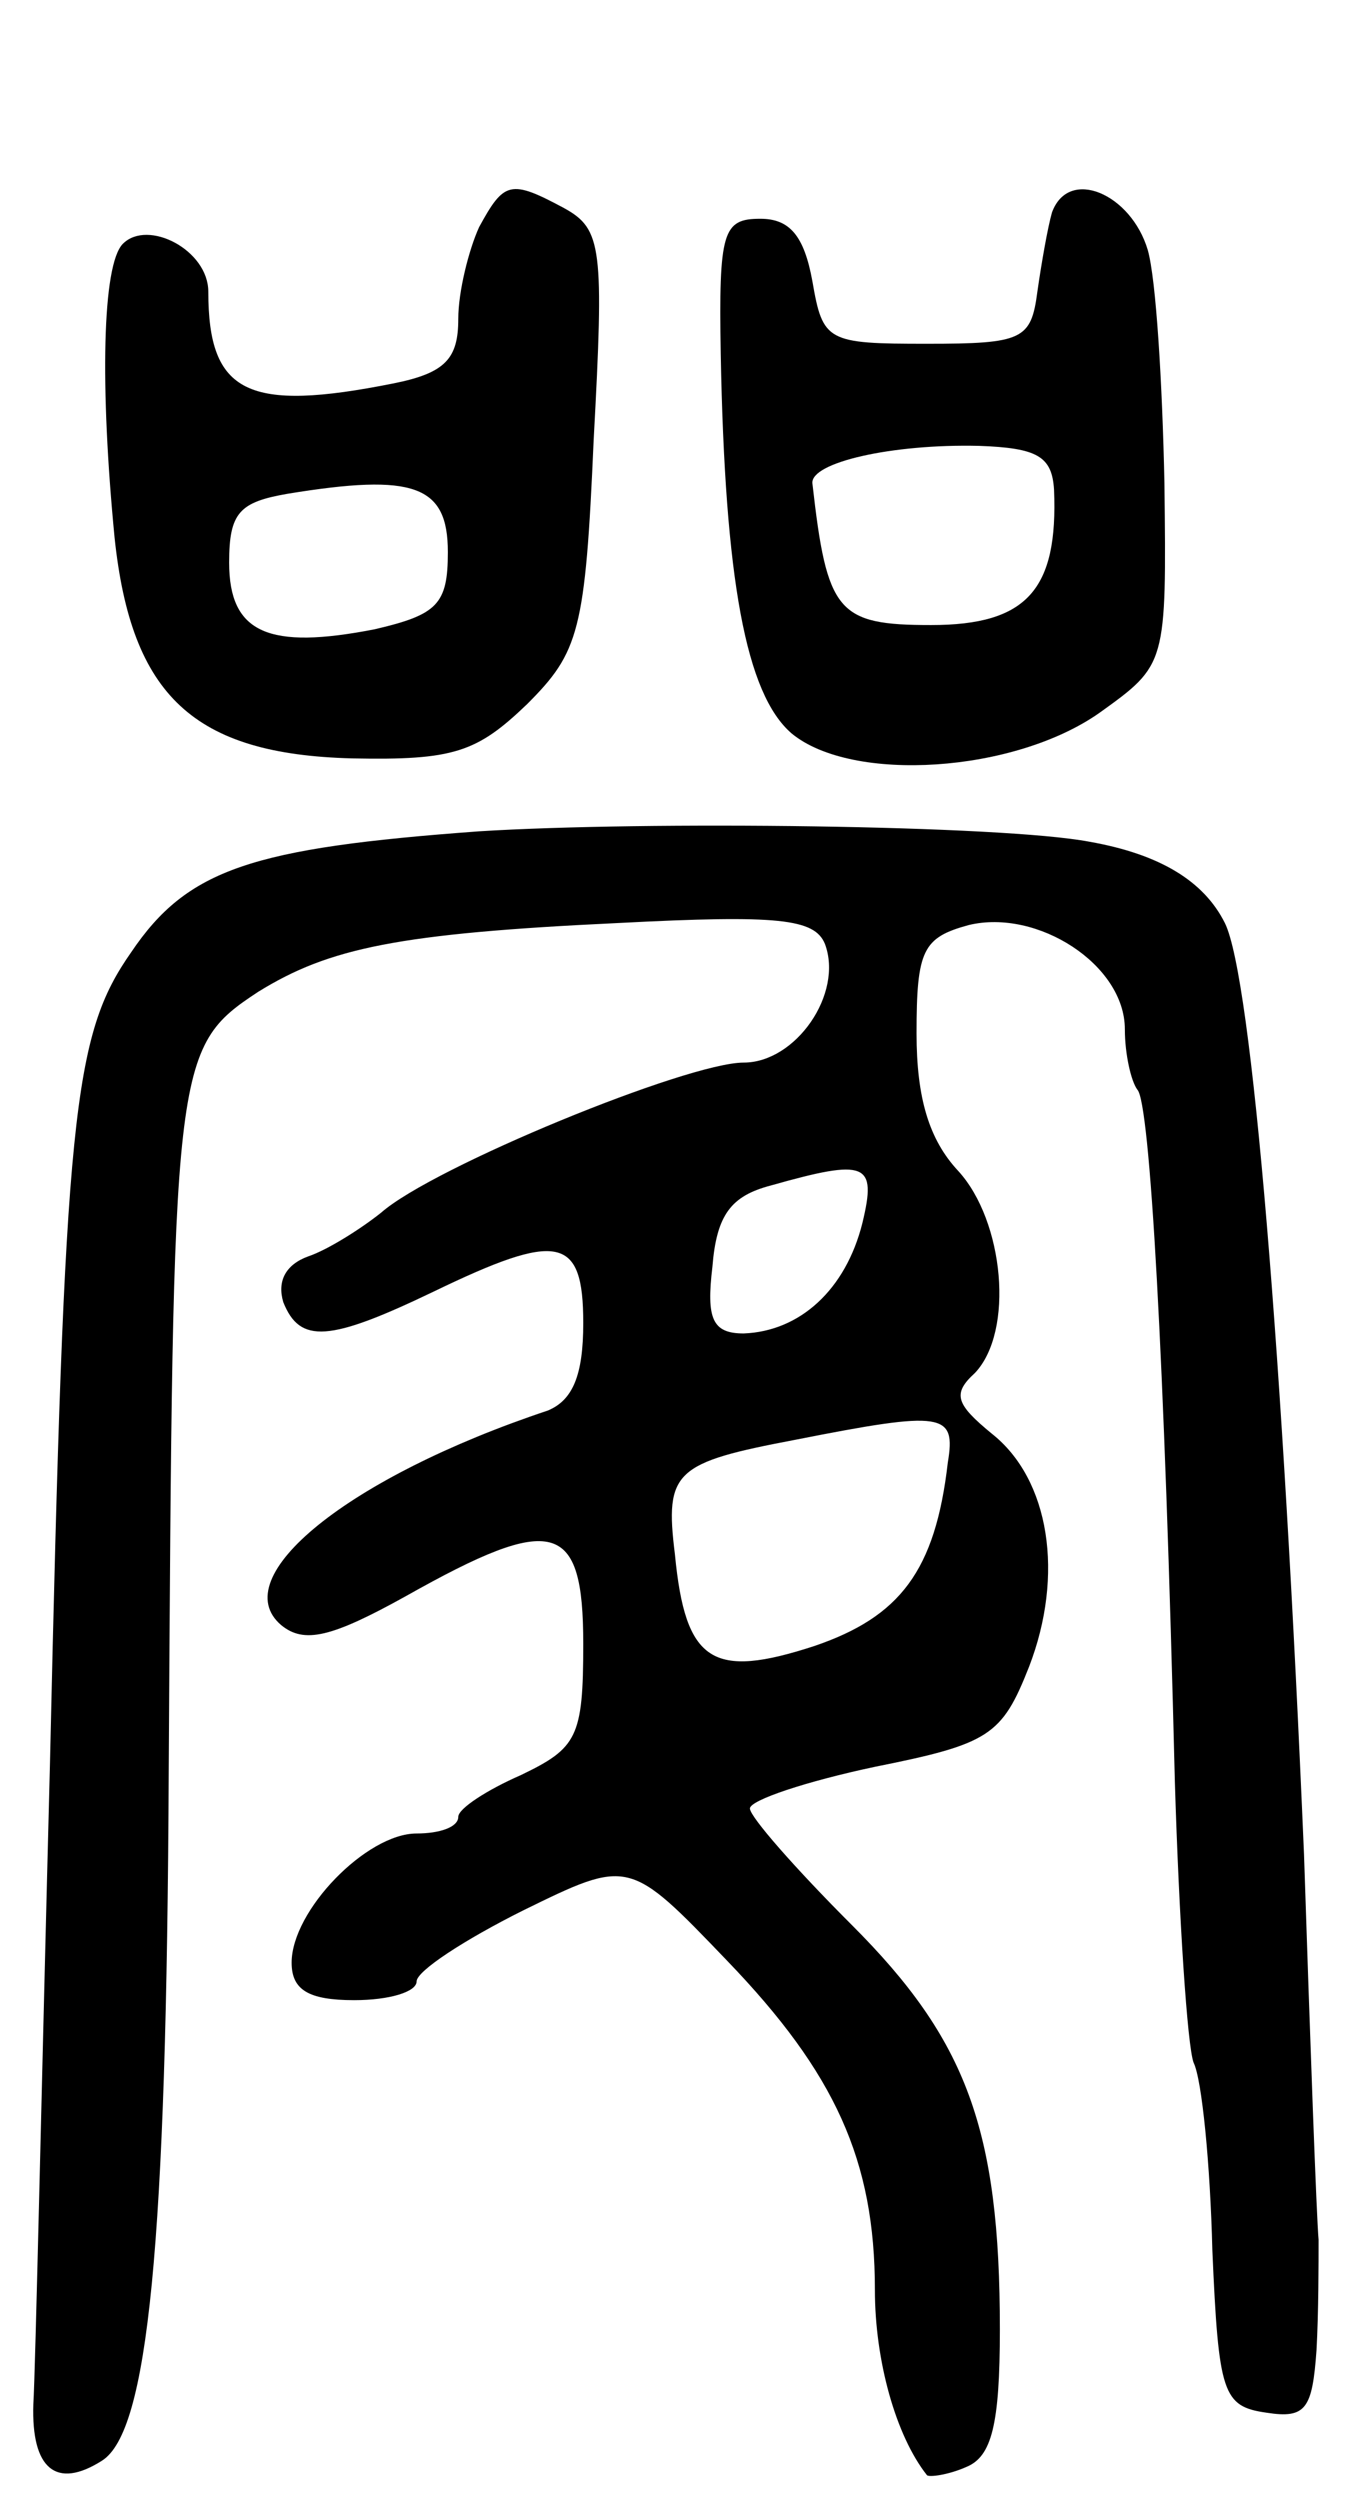 <svg version="1.0" xmlns="http://www.w3.org/2000/svg"
 width="65pt" height="120pt" viewBox="0 0 65 120"
 preserveAspectRatio="xMidYMid meet">
<g transform="translate(0,120) scale(0.1,-0.1)"
fill="#000000" stroke="none">
<path d="M230 1091 c-5 -11 -10 -31 -10 -44 0 -19 -6 -26 -31 -31 -70 -14 -89
-5 -89 44 0 20 -29 35 -41 23 -10 -10 -11 -69 -4 -141 8 -76 38 -104 114 -106
49 -1 60 3 84 26 25 25 28 35 32 127 5 92 4 101 -14 111 -26 14 -29 13 -41 -9z
m-15 -156 c0 -25 -5 -30 -35 -37 -51 -10 -70 -2 -70 32 0 24 5 29 28 33 61 10
77 4 77 -28z"/>
<path d="M505 1098 c-2 -7 -5 -24 -7 -38 -3 -23 -7 -25 -53 -25 -48 0 -50 1
-55 30 -4 22 -11 30 -25 30 -18 0 -20 -6 -19 -65 2 -108 12 -163 34 -182 29
-24 107 -19 148 10 32 23 32 23 31 110 -1 48 -4 98 -8 112 -8 27 -38 40 -46
18z m1 -133 c2 -48 -13 -65 -59 -65 -45 0 -50 6 -57 68 -1 10 38 19 80 18 28
-1 35 -5 36 -21z"/>
<path d="M230 801 c-109 -8 -140 -18 -167 -58 -28 -40 -32 -77 -39 -389 -4
-154 -7 -292 -8 -308 -1 -31 11 -41 33 -27 22 14 31 102 32 331 2 341 2 347
43 374 34 21 67 28 173 33 77 4 94 2 99 -10 9 -24 -14 -57 -39 -57 -27 0 -149
-50 -174 -72 -10 -8 -26 -18 -35 -21 -11 -4 -15 -12 -12 -22 8 -20 22 -19 72
5 60 29 72 27 72 -15 0 -25 -5 -37 -17 -42 -96 -32 -155 -80 -128 -103 11 -9
24 -6 60 14 71 40 85 36 85 -23 0 -45 -3 -50 -30 -63 -16 -7 -30 -16 -30 -20
0 -5 -9 -8 -20 -8 -24 0 -60 -37 -60 -62 0 -13 8 -18 30 -18 17 0 30 4 30 9 0
5 23 20 51 34 51 25 51 25 98 -24 52 -54 71 -96 71 -158 0 -34 10 -70 25 -89
1 -1 10 0 19 4 12 5 16 20 16 66 0 96 -16 139 -71 194 -27 27 -49 52 -49 56 0
4 27 13 60 20 55 11 61 15 74 48 17 44 10 90 -18 112 -17 14 -19 19 -8 29 19
20 14 73 -8 97 -14 15 -20 35 -20 66 0 40 3 46 25 52 33 8 75 -19 75 -50 0
-12 3 -25 6 -29 6 -6 13 -127 18 -332 2 -66 6 -127 9 -135 4 -8 8 -49 9 -90 3
-69 5 -75 26 -78 19 -3 22 2 24 30 1 18 1 42 1 53 -1 11 -4 94 -7 185 -10 237
-25 421 -38 447 -10 20 -31 33 -65 39 -42 8 -213 10 -293 5z m184 -188 c-8
-32 -30 -52 -57 -53 -15 0 -18 7 -15 32 2 25 9 34 28 39 46 13 51 11 44 -18z
m41 -115 c-6 -52 -23 -74 -64 -88 -49 -16 -62 -8 -67 44 -5 40 0 44 58 55 71
14 77 13 73 -11z"/>
</g>
</svg>
